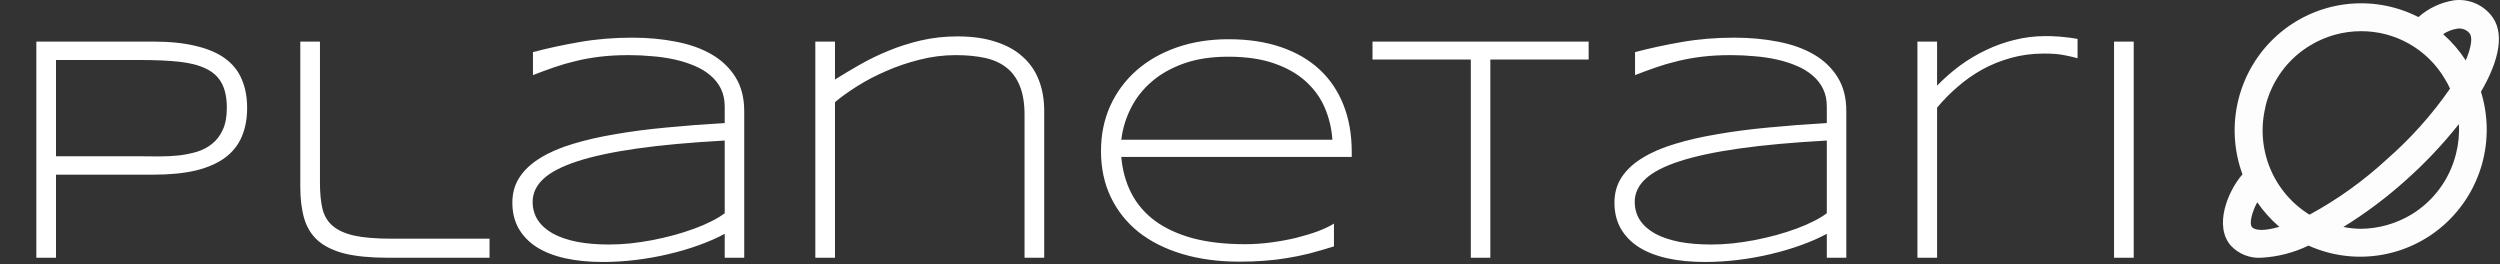 <svg width="388" height="41" viewBox="0 0 388 41" fill="none" xmlns="http://www.w3.org/2000/svg">
<rect x="0" y="0" width="388" height="41" fill="#333333" stroke="none"/>
<path d="M346.243 38.138C346.841 38.774 347.571 39.271 348.381 39.593C349.191 39.914 350.062 40.053 350.932 40C353.482 39.866 355.98 39.226 358.282 38.116C361.732 39.669 365.555 40.188 369.292 39.611C373.028 39.035 376.52 37.386 379.346 34.864C382.172 32.343 384.214 29.055 385.224 25.396C386.235 21.737 386.172 17.863 385.044 14.239C387.901 9.354 388.86 4.907 386.505 2.235C385.82 1.437 384.951 0.82 383.974 0.438C382.997 0.056 381.941 -0.079 380.9 0.044C378.835 0.36 376.905 1.265 375.338 2.651C371.82 0.855 367.844 0.167 363.93 0.675C360.017 1.183 356.346 2.864 353.398 5.499C350.45 8.133 348.361 11.6 347.403 15.445C346.446 19.29 346.665 23.336 348.031 27.054C345.719 29.705 343.56 35.115 346.243 38.138V38.138ZM349.514 35.247C349.034 34.699 349.514 32.903 350.321 31.391C351.297 32.802 352.448 34.083 353.745 35.203C351.499 35.86 350.016 35.816 349.514 35.247V35.247ZM381.161 23.921C380.171 27.855 377.669 31.234 374.204 33.319C371.84 34.731 369.145 35.487 366.396 35.51C365.487 35.503 364.581 35.407 363.691 35.225C367.113 33.117 370.339 30.705 373.331 28.018C376.344 25.346 379.117 22.414 381.619 19.256C381.71 20.825 381.555 22.4 381.161 23.921V23.921ZM381.358 4.447C381.707 4.389 382.066 4.424 382.398 4.546C382.731 4.669 383.026 4.877 383.255 5.148C383.757 5.718 383.604 7.207 382.688 9.376C381.704 7.866 380.523 6.496 379.177 5.301C379.833 4.86 380.577 4.569 381.358 4.447ZM351.608 16.474C352.086 14.515 352.948 12.671 354.142 11.051C355.337 9.43 356.84 8.064 358.566 7.032C360.93 5.605 363.636 4.848 366.396 4.841C369.038 4.823 371.638 5.504 373.935 6.815C376.233 8.126 378.145 10.022 379.482 12.311C379.771 12.774 380.026 13.257 380.245 13.757C377.44 17.797 374.151 21.476 370.452 24.71C366.817 28.068 362.78 30.96 358.435 33.319C355.673 31.615 353.523 29.073 352.296 26.06C351.068 23.047 350.828 19.721 351.608 16.561V16.474Z" fill="#FDFDFD"/>
<path d="M38.355 16.758C38.355 18.434 38.078 19.915 37.524 21.201C36.987 22.487 36.133 23.569 34.961 24.448C33.789 25.327 32.275 25.994 30.42 26.45C28.581 26.89 26.359 27.109 23.755 27.109H8.691V40H5.64V6.455H23.755C26.359 6.455 28.581 6.683 30.42 7.139C32.275 7.578 33.789 8.229 34.961 9.092C36.133 9.954 36.987 11.029 37.524 12.315C38.078 13.6 38.355 15.081 38.355 16.758ZM35.205 16.758C35.205 15.163 34.937 13.877 34.399 12.9C33.879 11.924 33.065 11.175 31.958 10.654C30.867 10.117 29.476 9.759 27.783 9.58C26.107 9.401 24.113 9.312 21.802 9.312H8.691V24.253H21.802C22.697 24.253 23.649 24.261 24.658 24.277C25.684 24.277 26.693 24.229 27.686 24.131C28.678 24.017 29.622 23.83 30.518 23.569C31.429 23.293 32.227 22.878 32.91 22.324C33.61 21.771 34.163 21.047 34.57 20.151C34.993 19.256 35.205 18.125 35.205 16.758ZM49.658 28.403C49.658 29.917 49.78 31.219 50.024 32.31C50.269 33.4 50.781 34.295 51.562 34.995C52.344 35.695 53.467 36.216 54.932 36.558C56.413 36.883 58.374 37.046 60.815 37.046H75.977V40H60.205C57.52 40 55.298 39.788 53.54 39.365C51.798 38.926 50.407 38.258 49.365 37.363C48.34 36.452 47.624 35.304 47.217 33.921C46.81 32.537 46.606 30.894 46.606 28.989V6.455H49.658V28.403ZM112.476 40V36.289C111.304 36.924 109.969 37.51 108.472 38.047C106.991 38.584 105.42 39.048 103.76 39.438C102.116 39.829 100.423 40.13 98.682 40.342C96.94 40.553 95.231 40.659 93.555 40.659C91.374 40.659 89.412 40.464 87.671 40.073C85.946 39.683 84.481 39.105 83.276 38.34C82.072 37.559 81.144 36.598 80.493 35.459C79.842 34.303 79.517 32.969 79.517 31.455C79.517 29.958 79.891 28.639 80.64 27.5C81.405 26.344 82.487 25.343 83.887 24.497C85.287 23.634 86.971 22.91 88.94 22.324C90.926 21.722 93.14 21.217 95.581 20.811C98.022 20.387 100.659 20.046 103.491 19.785C106.34 19.509 109.334 19.281 112.476 19.102V16.538C112.476 15.496 112.28 14.577 111.89 13.779C111.499 12.982 110.954 12.29 110.254 11.704C109.554 11.102 108.732 10.605 107.788 10.215C106.844 9.808 105.819 9.482 104.712 9.238C103.621 8.994 102.466 8.823 101.245 8.726C100.041 8.612 98.828 8.555 97.607 8.555C95.963 8.555 94.466 8.636 93.115 8.799C91.764 8.962 90.503 9.189 89.331 9.482C88.159 9.759 87.036 10.085 85.962 10.459C84.888 10.833 83.805 11.232 82.715 11.655V8.091C84.977 7.489 87.386 6.968 89.941 6.528C92.513 6.073 95.239 5.845 98.12 5.845C100.562 5.845 102.84 6.056 104.956 6.479C107.072 6.886 108.911 7.546 110.474 8.457C112.036 9.368 113.265 10.549 114.16 11.997C115.055 13.429 115.503 15.179 115.503 17.246V40H112.476ZM112.476 21.811C107.153 22.105 102.604 22.52 98.828 23.057C95.068 23.594 91.992 24.253 89.6 25.034C87.207 25.815 85.449 26.727 84.326 27.769C83.219 28.81 82.666 29.99 82.666 31.309C82.666 32.383 82.935 33.335 83.472 34.165C84.025 34.995 84.814 35.695 85.84 36.265C86.865 36.818 88.11 37.241 89.575 37.534C91.04 37.811 92.684 37.949 94.507 37.949C95.581 37.949 96.688 37.892 97.827 37.778C98.983 37.648 100.13 37.477 101.27 37.266C102.409 37.038 103.532 36.777 104.639 36.484C105.745 36.175 106.787 35.842 107.764 35.483C108.74 35.125 109.627 34.743 110.425 34.336C111.239 33.929 111.922 33.514 112.476 33.091V21.811ZM159.009 40V17.856C159.009 16.001 158.757 14.479 158.252 13.291C157.764 12.087 157.056 11.134 156.128 10.435C155.216 9.735 154.102 9.246 152.783 8.97C151.465 8.693 149.984 8.555 148.34 8.555C146.436 8.555 144.564 8.791 142.725 9.263C140.902 9.718 139.176 10.304 137.549 11.021C135.921 11.72 134.424 12.502 133.057 13.364C131.689 14.227 130.534 15.057 129.59 15.854V40H126.538V6.455H129.59V12.339C130.729 11.623 131.982 10.874 133.35 10.093C134.733 9.295 136.214 8.571 137.793 7.92C139.388 7.253 141.089 6.707 142.896 6.284C144.702 5.861 146.606 5.649 148.608 5.649C150.871 5.649 152.84 5.926 154.517 6.479C156.209 7.017 157.609 7.79 158.716 8.799C159.839 9.792 160.677 11.004 161.23 12.437C161.784 13.852 162.061 15.44 162.061 17.197V40H159.009ZM207.031 38.242C205.664 38.665 204.395 39.032 203.223 39.341C202.051 39.634 200.895 39.87 199.756 40.049C198.617 40.244 197.453 40.383 196.265 40.464C195.093 40.562 193.799 40.61 192.383 40.61C189.095 40.61 186.125 40.212 183.472 39.414C180.819 38.617 178.556 37.477 176.685 35.996C174.829 34.499 173.397 32.692 172.388 30.576C171.379 28.46 170.874 26.084 170.874 23.447C170.874 20.892 171.354 18.548 172.314 16.416C173.291 14.284 174.65 12.453 176.392 10.923C178.133 9.393 180.216 8.205 182.642 7.358C185.067 6.512 187.744 6.089 190.674 6.089C193.717 6.089 196.427 6.496 198.804 7.31C201.18 8.123 203.182 9.287 204.81 10.801C206.437 12.315 207.674 14.154 208.521 16.318C209.367 18.467 209.79 20.892 209.79 23.594V24.351H174.023C174.202 26.434 174.723 28.314 175.586 29.99C176.449 31.667 177.669 33.091 179.248 34.263C180.843 35.435 182.796 36.338 185.107 36.973C187.435 37.591 190.145 37.9 193.237 37.9C194.556 37.9 195.89 37.811 197.241 37.632C198.592 37.453 199.886 37.217 201.123 36.924C202.36 36.615 203.491 36.273 204.517 35.898C205.542 35.508 206.38 35.109 207.031 34.702V38.242ZM206.787 21.689C206.673 19.98 206.291 18.353 205.64 16.807C204.989 15.244 204.012 13.869 202.71 12.681C201.424 11.492 199.78 10.549 197.778 9.849C195.793 9.149 193.408 8.799 190.625 8.799C188.005 8.799 185.71 9.149 183.74 9.849C181.771 10.549 180.103 11.492 178.735 12.681C177.368 13.852 176.294 15.22 175.513 16.782C174.731 18.328 174.235 19.964 174.023 21.689H206.787ZM231.299 9.238V40H228.271V9.238H213.013V6.455H246.558V9.238H231.299ZM283.521 40V36.289C282.349 36.924 281.014 37.51 279.517 38.047C278.035 38.584 276.465 39.048 274.805 39.438C273.161 39.829 271.468 40.13 269.727 40.342C267.985 40.553 266.276 40.659 264.6 40.659C262.419 40.659 260.457 40.464 258.716 40.073C256.991 39.683 255.526 39.105 254.321 38.34C253.117 37.559 252.189 36.598 251.538 35.459C250.887 34.303 250.562 32.969 250.562 31.455C250.562 29.958 250.936 28.639 251.685 27.5C252.45 26.344 253.532 25.343 254.932 24.497C256.331 23.634 258.016 22.91 259.985 22.324C261.971 21.722 264.185 21.217 266.626 20.811C269.067 20.387 271.704 20.046 274.536 19.785C277.384 19.509 280.379 19.281 283.521 19.102V16.538C283.521 15.496 283.325 14.577 282.935 13.779C282.544 12.982 281.999 12.29 281.299 11.704C280.599 11.102 279.777 10.605 278.833 10.215C277.889 9.808 276.864 9.482 275.757 9.238C274.666 8.994 273.511 8.823 272.29 8.726C271.086 8.612 269.873 8.555 268.652 8.555C267.008 8.555 265.511 8.636 264.16 8.799C262.809 8.962 261.548 9.189 260.376 9.482C259.204 9.759 258.081 10.085 257.007 10.459C255.933 10.833 254.85 11.232 253.76 11.655V8.091C256.022 7.489 258.431 6.968 260.986 6.528C263.558 6.073 266.284 5.845 269.165 5.845C271.606 5.845 273.885 6.056 276.001 6.479C278.117 6.886 279.956 7.546 281.519 8.457C283.081 9.368 284.31 10.549 285.205 11.997C286.1 13.429 286.548 15.179 286.548 17.246V40H283.521ZM283.521 21.811C278.198 22.105 273.649 22.52 269.873 23.057C266.113 23.594 263.037 24.253 260.645 25.034C258.252 25.815 256.494 26.727 255.371 27.769C254.264 28.81 253.711 29.99 253.711 31.309C253.711 32.383 253.979 33.335 254.517 34.165C255.07 34.995 255.859 35.695 256.885 36.265C257.91 36.818 259.155 37.241 260.62 37.534C262.085 37.811 263.729 37.949 265.552 37.949C266.626 37.949 267.733 37.892 268.872 37.778C270.028 37.648 271.175 37.477 272.314 37.266C273.454 37.038 274.577 36.777 275.684 36.484C276.79 36.175 277.832 35.842 278.809 35.483C279.785 35.125 280.672 34.743 281.47 34.336C282.284 33.929 282.967 33.514 283.521 33.091V21.811ZM322.437 9.043C321.965 8.896 321.305 8.742 320.459 8.579C319.629 8.4 318.555 8.311 317.236 8.311C315.413 8.311 313.696 8.538 312.085 8.994C310.49 9.434 309.001 10.036 307.617 10.801C306.25 11.566 304.98 12.461 303.809 13.486C302.637 14.495 301.579 15.57 300.635 16.709V40H297.583V6.455H300.635V13.291C301.725 12.168 302.905 11.134 304.175 10.19C305.461 9.246 306.812 8.441 308.228 7.773C309.644 7.09 311.125 6.561 312.671 6.187C314.233 5.796 315.845 5.601 317.505 5.601C318.075 5.601 318.587 5.617 319.043 5.649C319.499 5.666 319.914 5.698 320.288 5.747C320.679 5.78 321.045 5.82 321.387 5.869C321.729 5.918 322.078 5.975 322.437 6.04V9.043ZM328.101 40V6.455H331.152V40H328.101Z" fill="white"/>
</svg>
